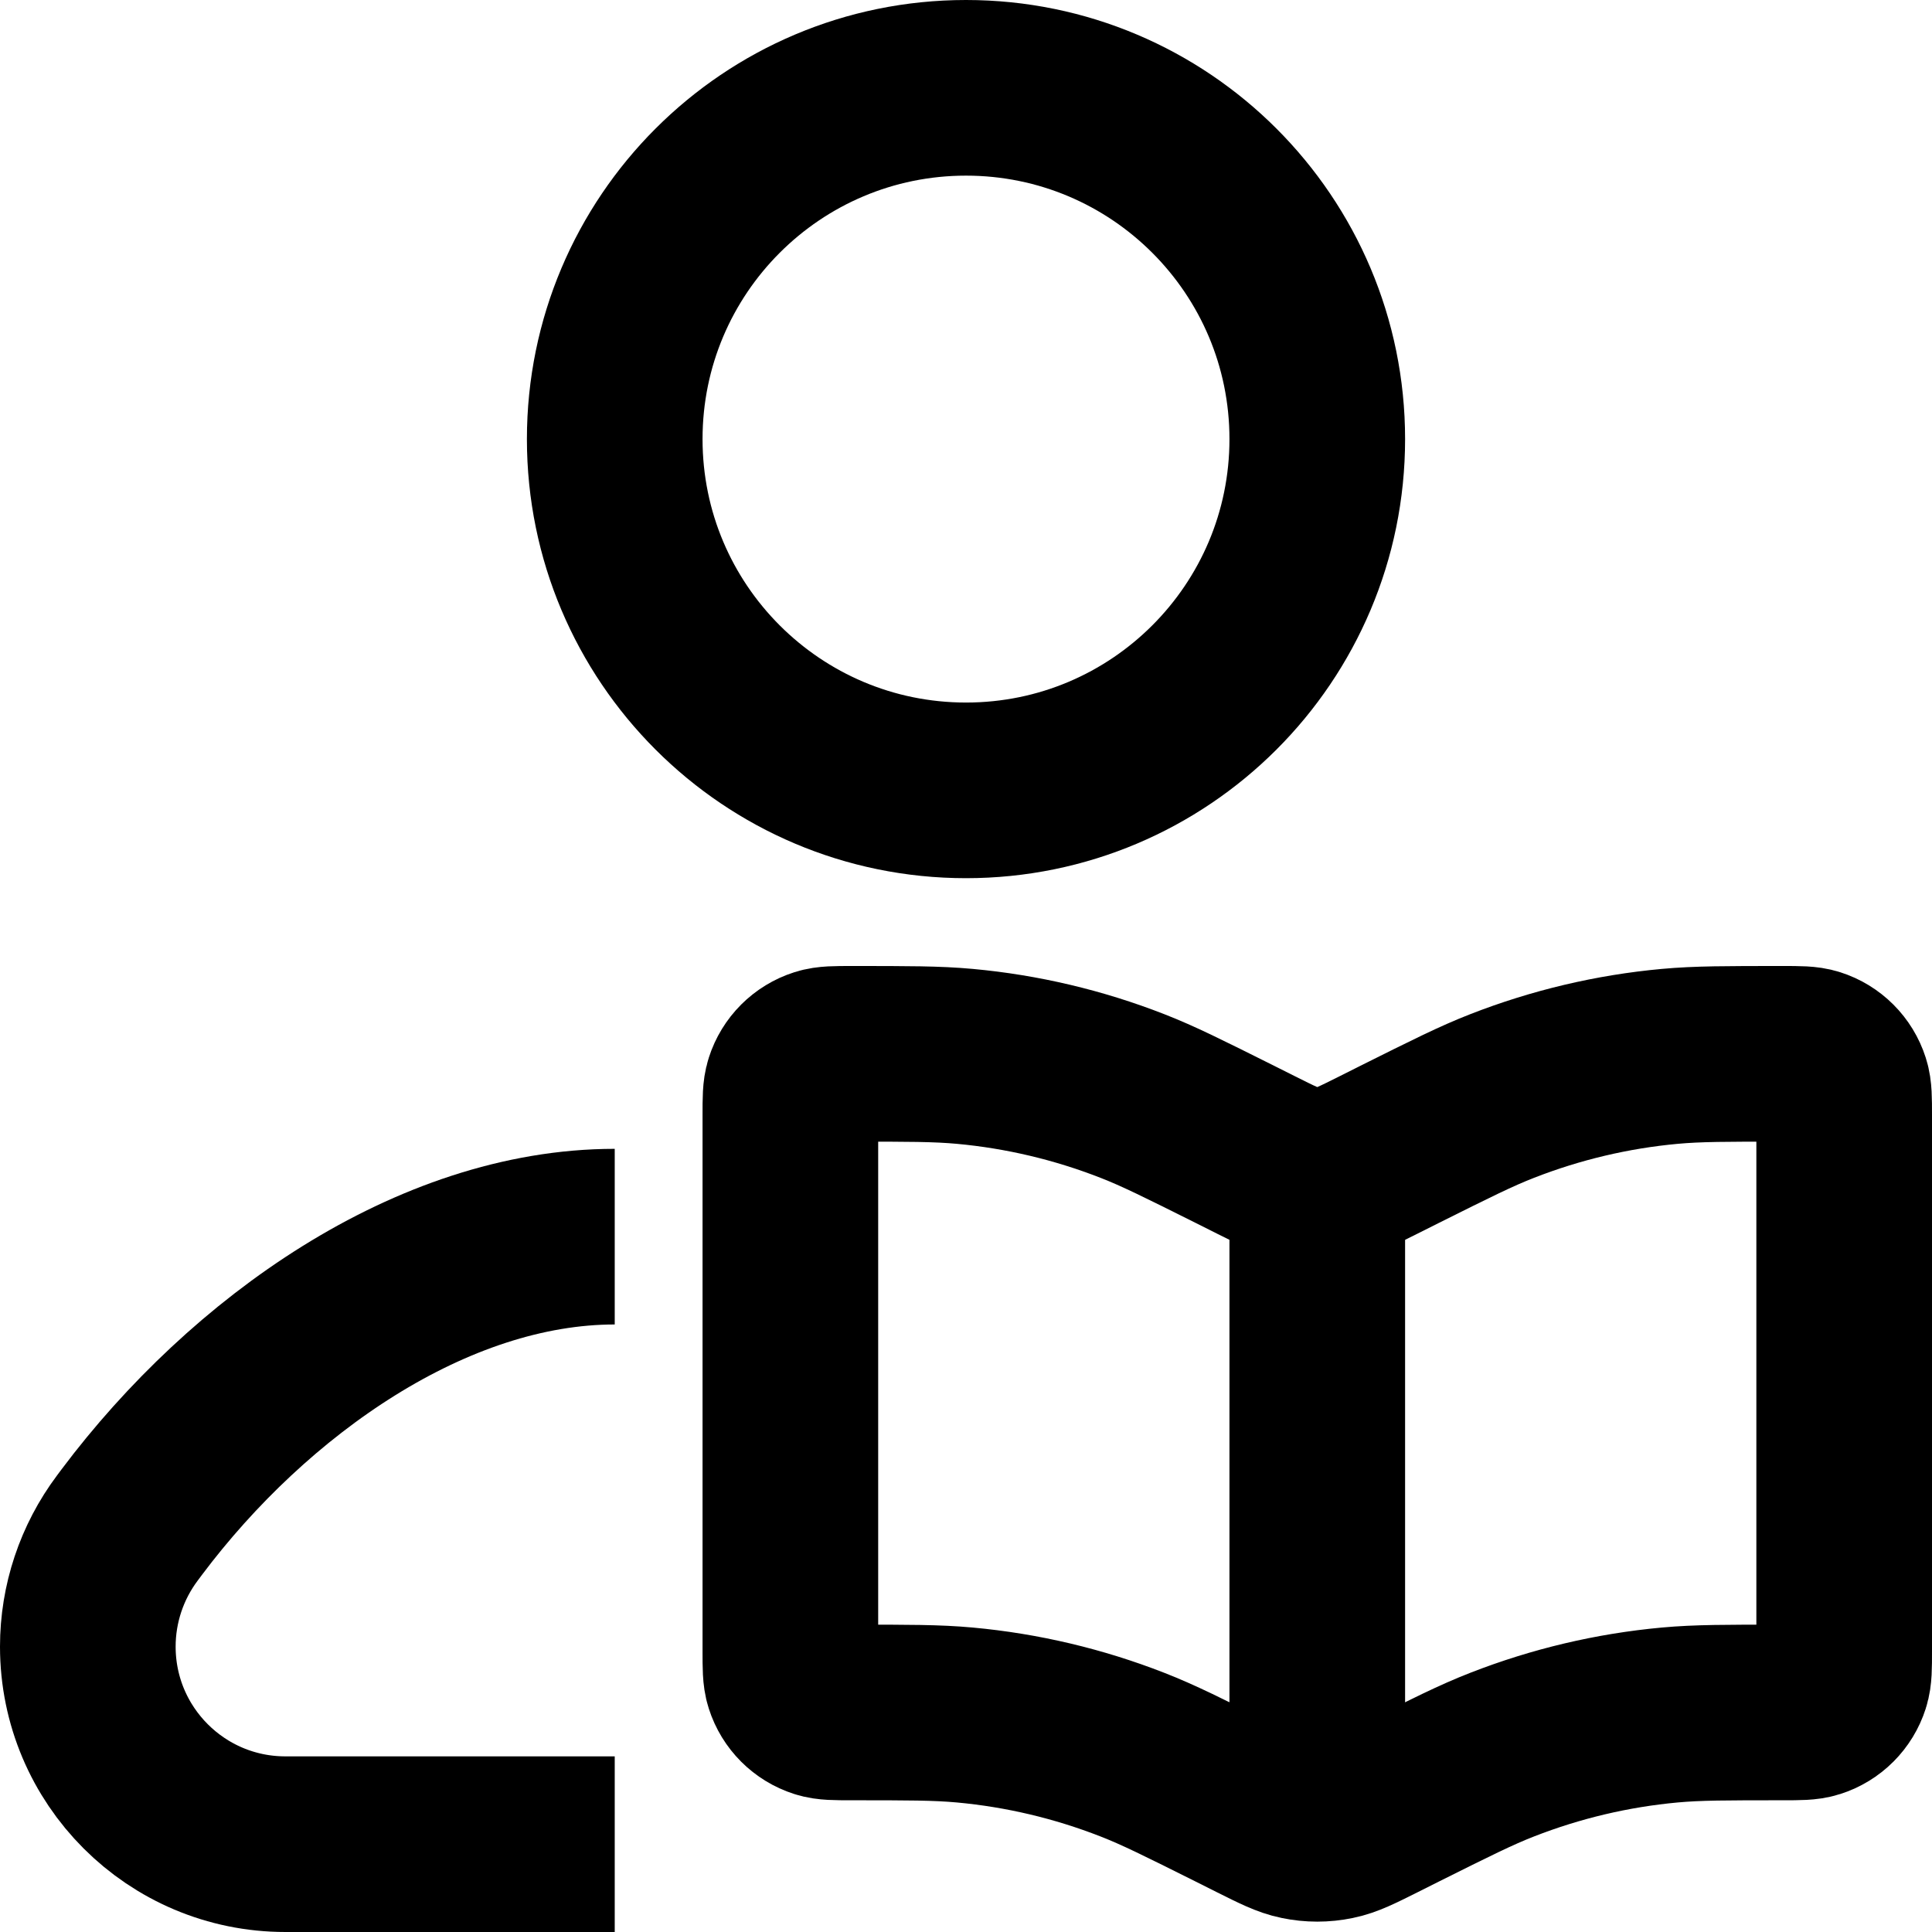 <svg width="22" height="22" viewBox="0 0 22 22" fill="none" xmlns="http://www.w3.org/2000/svg">
<path d="M7 21H3.25C2.007 21 1 19.993 1 18.75C1 18.263 1.158 17.79 1.45 17.4L1.5 17.333C2.838 15.55 4.923 14.082 7 14.082" stroke="black" stroke-width="2" stroke-linejoin="round"/>
<path d="M15 5C15 7.209 13.209 9 11 9C8.791 9 7 7.209 7 5C7 2.791 8.791 1 11 1C13.209 1 15 2.791 15 5Z" stroke="black" stroke-width="2" stroke-linejoin="round"/>
<path d="M9 12.697V18.803C9 18.986 9 19.078 9.024 19.152C9.073 19.306 9.194 19.427 9.348 19.476C9.422 19.5 9.514 19.5 9.697 19.5C10.344 19.5 10.667 19.5 10.986 19.529C11.64 19.589 12.282 19.741 12.894 19.98C13.192 20.096 13.481 20.241 14.06 20.53L14.303 20.652L14.303 20.652C14.547 20.774 14.669 20.835 14.797 20.861C14.931 20.889 15.069 20.889 15.203 20.861C15.331 20.835 15.453 20.774 15.697 20.652L15.94 20.53C16.519 20.241 16.808 20.096 17.106 19.98C17.718 19.741 18.36 19.589 19.014 19.529C19.333 19.5 19.656 19.5 20.303 19.5C20.486 19.5 20.578 19.5 20.652 19.476C20.806 19.427 20.927 19.306 20.976 19.152C21 19.078 21 18.986 21 18.803V12.697C21 12.514 21 12.422 20.976 12.348C20.927 12.194 20.806 12.073 20.652 12.024C20.578 12 20.486 12 20.303 12C19.656 12 19.333 12 19.014 12.029C18.36 12.089 17.718 12.241 17.106 12.48C16.808 12.596 16.519 12.741 15.94 13.03L15.697 13.152C15.453 13.274 15.331 13.335 15.203 13.361C15.069 13.389 14.931 13.389 14.797 13.361C14.669 13.335 14.547 13.274 14.303 13.152L14.06 13.03C13.481 12.741 13.192 12.596 12.894 12.48C12.282 12.241 11.64 12.089 10.986 12.029C10.667 12 10.344 12 9.697 12C9.514 12 9.422 12 9.348 12.024C9.194 12.073 9.073 12.194 9.024 12.348C9 12.422 9 12.514 9 12.697Z" stroke="black" stroke-width="2"/>
<path d="M15 13V21" stroke="black" stroke-width="2"/>
</svg>
